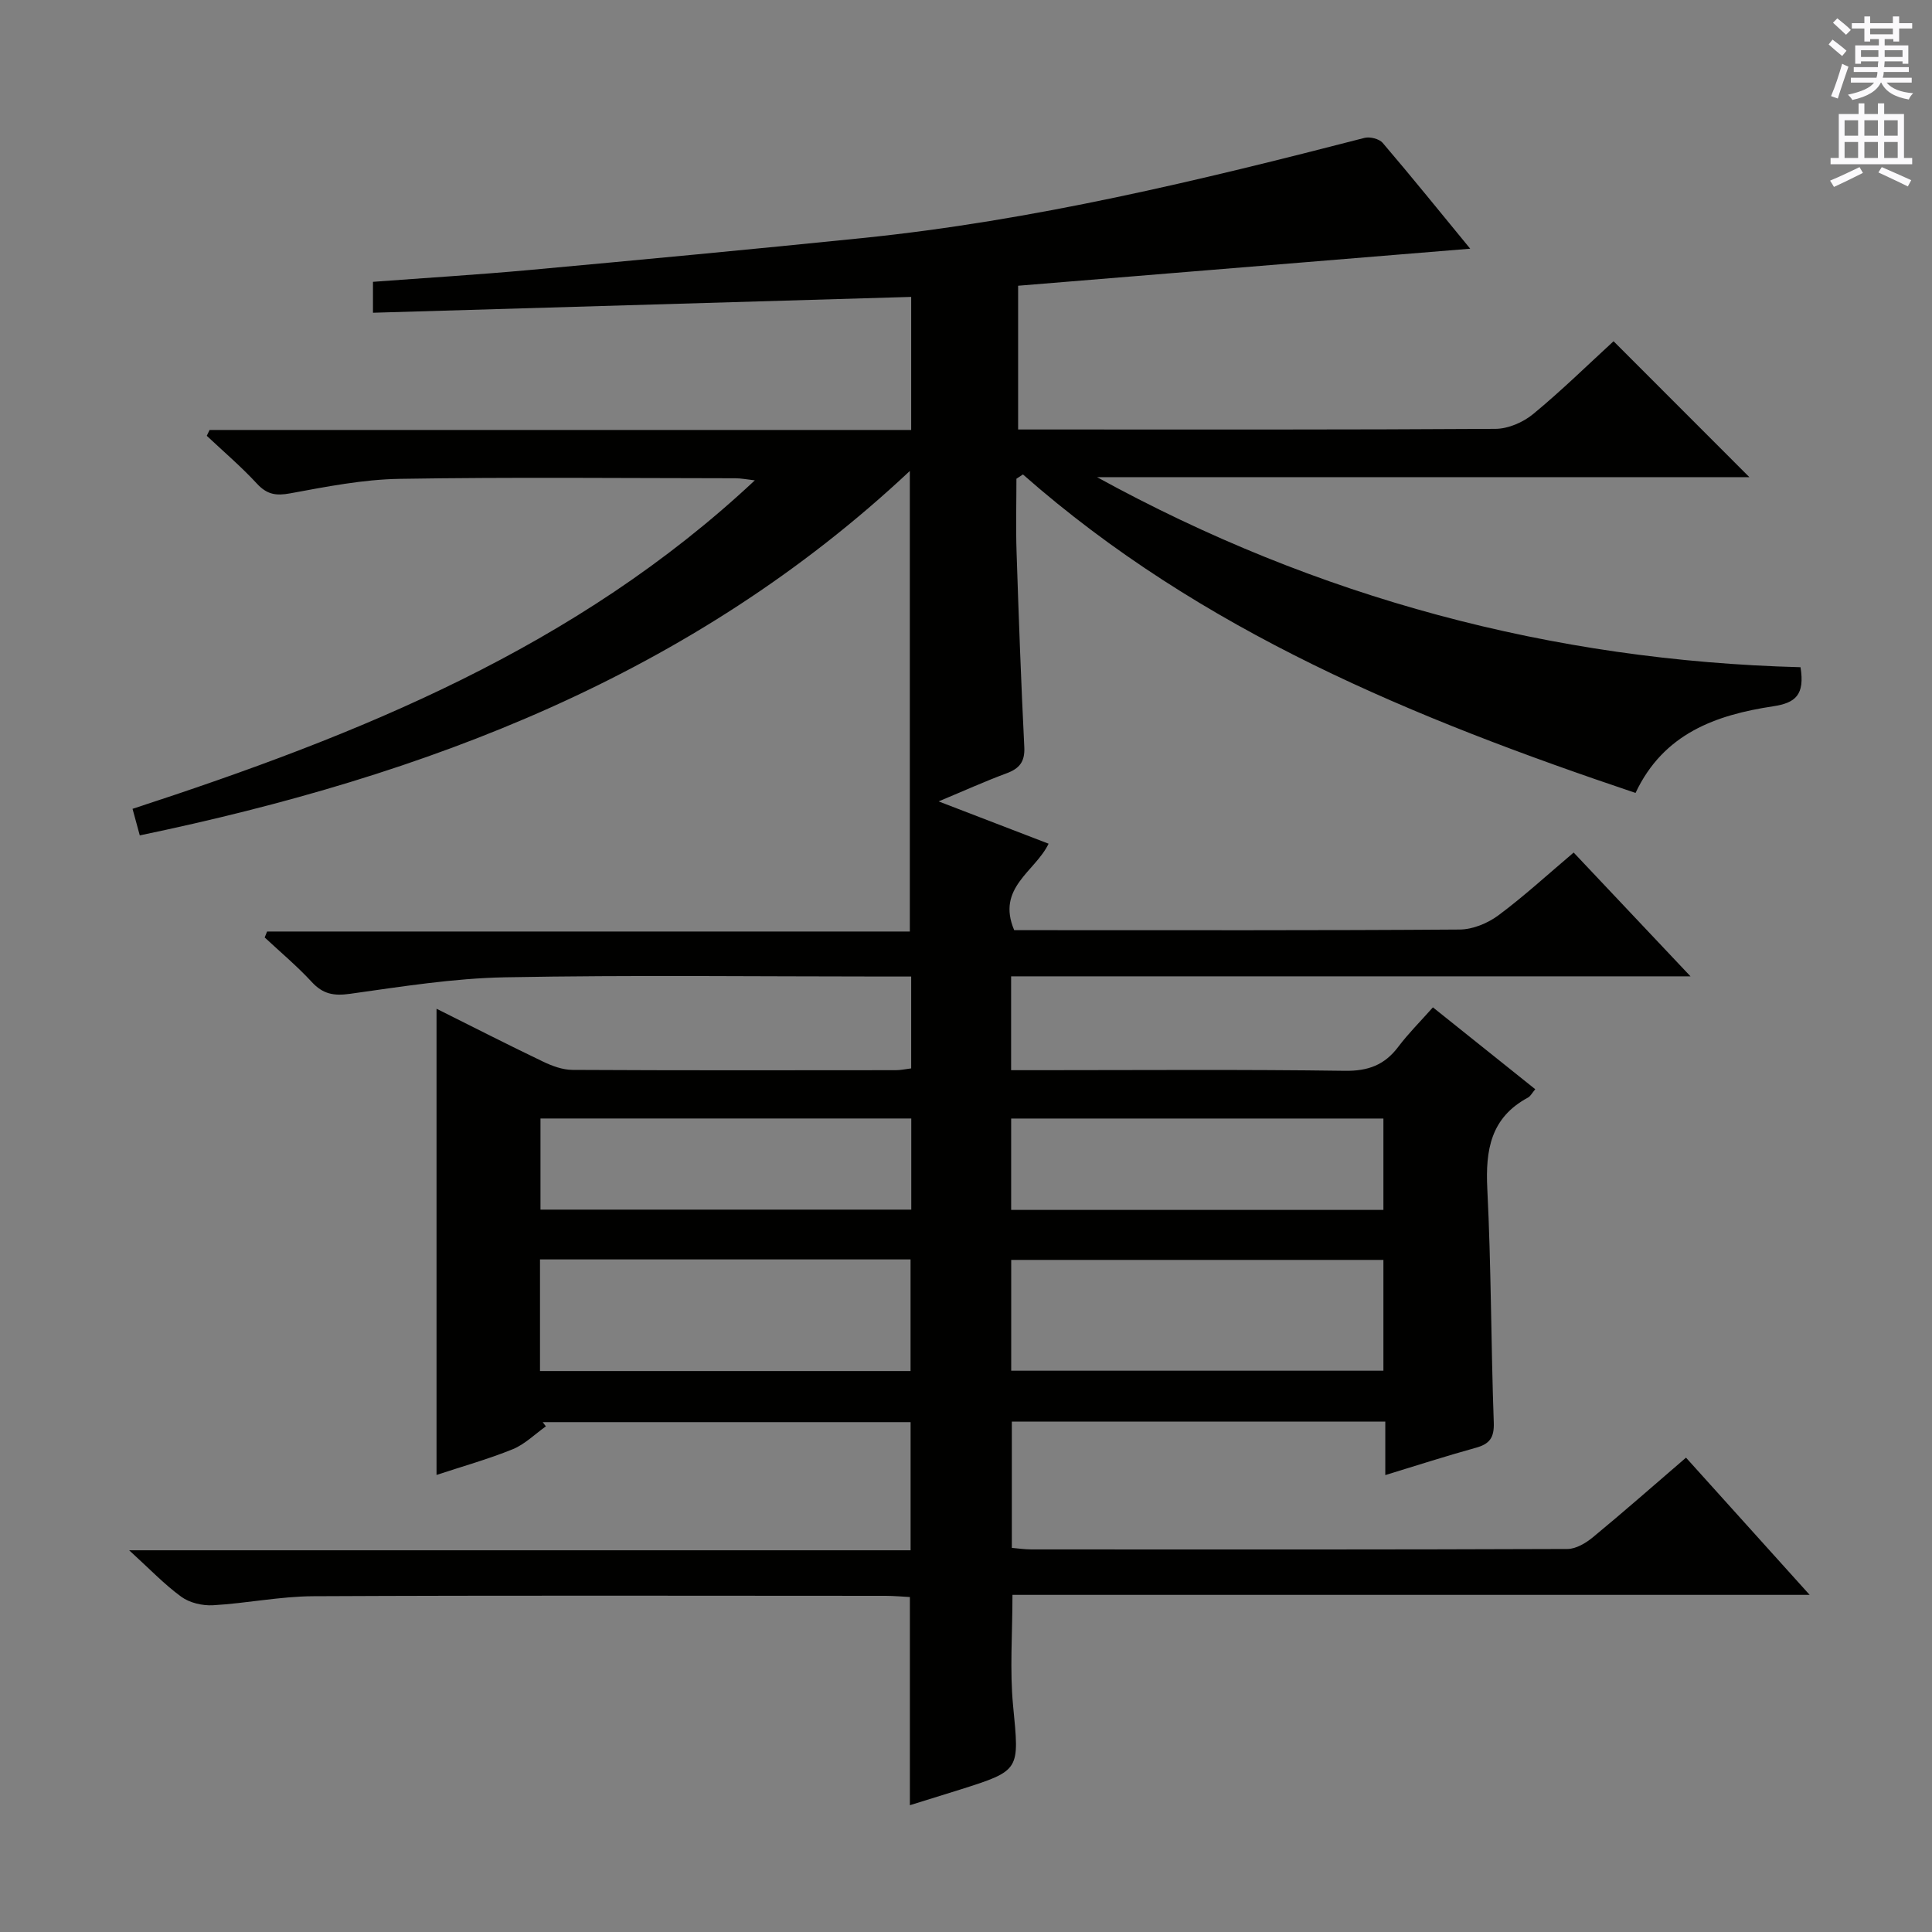 <svg enable-background="new 0 0 400 400" viewBox="0 0 400 400" xmlns="http://www.w3.org/2000/svg"><rect x="0" y="0" width="400" height="400" fill="#808080" stroke="none"/><path d="m26.74 320.97h161.79c0-9.03 0-17.59 0-26.53-25.34 0-50.75 0-76.17 0 .22.29.44.58.66.87-2.27 1.61-4.34 3.7-6.85 4.73-5.04 2.05-10.31 3.52-15.79 5.33 0-32.32 0-64.14 0-96.52 7.49 3.74 14.71 7.43 22.02 10.93 1.89.91 4.07 1.72 6.12 1.73 22.33.12 44.66.08 66.99.06.97 0 1.93-.22 3.14-.37 0-6.26 0-12.33 0-19.02-2 0-3.78 0-5.56 0-26.16 0-52.34-.33-78.49.16-10.74.2-21.47 1.93-32.14 3.42-3.35.47-5.6.06-7.91-2.45-3.03-3.28-6.48-6.17-9.75-9.22.17-.41.33-.82.5-1.23h133.07c0-31.88 0-63.05 0-95.35-45.12 42.33-100 63.07-159.43 75.45-.45-1.66-.91-3.32-1.5-5.5 46.78-15.26 91.82-33.33 128.84-68.01-1.69-.19-2.87-.43-4.05-.43-23.16-.02-46.33-.26-69.49.12-7.57.12-15.15 1.62-22.64 3-2.97.55-4.83.24-6.9-2-3.24-3.51-6.9-6.63-10.39-9.91.19-.4.39-.8.58-1.21h145.26c0-9.54 0-18.45 0-27.55-37.13 1.09-74.12 2.18-111.43 3.28 0-2.84 0-4.56 0-6.4 10.91-.82 21.67-1.47 32.41-2.45 23-2.11 46-4.27 68.98-6.62 35.28-3.6 69.64-11.89 103.89-20.73 1.12-.29 3.04.19 3.76 1.02 6.03 7.06 11.86 14.29 18.13 21.92-31.53 2.58-62.39 5.11-93.6 7.67v29.76h5.36c31.16 0 62.33.07 93.49-.13 2.63-.02 5.72-1.36 7.79-3.07 5.87-4.84 11.31-10.18 16.64-15.07 9.46 9.46 18.61 18.63 28.12 28.14-45.11 0-90.09 0-135.06 0 45.54 25.02 94.21 38 145.65 39.35.91 5.73-1.02 7.39-5.67 8.09-11.81 1.79-22.69 5.6-28.49 17.94-45.72-15.39-89.94-33.44-126.83-65.94-.45.3-.9.6-1.35.89 0 5.06-.14 10.13.03 15.19.44 13.46.93 26.93 1.6 40.38.15 3.05-1.03 4.44-3.71 5.43-4.35 1.61-8.59 3.53-14.03 5.8 8.11 3.12 15.26 5.87 22.77 8.76-2.78 5.79-10.87 9.11-7.12 17.9h4.75c29.16 0 58.33.08 87.49-.13 2.69-.02 5.78-1.29 7.98-2.92 5.32-3.95 10.22-8.46 15.61-13.02 7.87 8.34 15.56 16.49 24.19 25.63-47.7 0-94.05 0-140.66 0v19.43h6.11c21 0 42-.17 62.99.13 4.81.07 8.22-1.2 11.05-4.96 2.09-2.77 4.58-5.25 7.18-8.18 7.13 5.7 14.09 11.27 21.19 16.95-.66.78-.99 1.46-1.52 1.74-7.7 4.14-8.81 10.83-8.41 18.87.81 16.12.76 32.28 1.34 48.42.11 3.17-.9 4.44-3.76 5.22-6.05 1.67-12.02 3.6-18.7 5.64 0-4.01 0-7.41 0-11.08-26 0-51.44 0-77.32 0v26.15c1.2.1 2.63.32 4.05.32 37 .02 73.99.05 110.99-.09 1.76-.01 3.78-1.21 5.23-2.4 6.4-5.28 12.64-10.77 19.31-16.51 8.42 9.34 16.6 18.42 25.6 28.41-55.68 0-110.33 0-165.05 0 0 8.12-.58 15.6.13 22.95 1.29 13.41 1.61 13.38-11.05 17.39-3.46 1.09-6.93 2.15-10.32 3.21 0-14.32 0-28.42 0-43.1-1.47-.08-3.23-.24-4.99-.25-39.5-.01-78.99-.11-118.49.08-6.94.03-13.87 1.48-20.82 1.87-2.17.12-4.83-.5-6.55-1.76-3.53-2.57-6.61-5.82-10.79-9.62zm161.78-37.11c0-7.7 0-15.34 0-23.11-25.73 0-51.13 0-76.72 0v23.11zm97.9-.07c0-7.57 0-15.12 0-22.94-25.74 0-51.41 0-77.06 0v22.94zm-77.07-33.29h77.07c0-6.54 0-12.75 0-18.92-25.96 0-51.52 0-77.07 0zm-20.68-18.93c-25.78 0-51.29 0-76.77 0v18.87h76.77c0-6.48 0-12.58 0-18.87z" fill="#010100"/><g fill="#fbfafc"><path d="m378.6 9.2.8-1c.9.7 1.9 1.4 2.9 2.3l-.9 1.1c-1.1-.9-2-1.7-2.8-2.4zm.5 10.7c.9-2.1 1.6-4.3 2.3-6.7.4.2.8.4 1.3.6-.7 2.1-1.5 4.3-2.2 6.6zm.4-15.2.9-.9c1 .8 2 1.6 2.8 2.4l-1 1c-1-.9-1.9-1.8-2.7-2.5zm12.5-1.3h1.2v1.4h2.7v1.1h-2.7v2.7h-1.2v-.5h-1.8v1.3h4.9v3.8h-1.2v-.5h-3.7c0 .4-.1.9-.1 1.2h5.1v1h-5.2c0 .5-.1.9-.2 1.2h6v1h-5.2c1.1 1.3 2.9 2 5.5 2.2-.4.4-.7.8-.9 1.3-2.9-.5-4.8-1.6-5.7-3.5h-.1c-.8 1.7-2.7 2.9-5.9 3.6-.2-.4-.6-.8-.9-1.1 2.8-.6 4.6-1.4 5.4-2.5h-4.8v-1h5.3c.1-.3.2-.7.2-1.2h-4.9v-1h5c0-.4 0-.8.1-1.2h-3.6v.5h-1.2v-3.8h4.9v-1.3h-1.8v.5h-1.2v-2.7h-2.6v-1.1h2.6v-1.4h1.2v1.4h4.7v-1.4zm-6.7 8.4h3.6c0-.4 0-.9 0-1.4h-3.6zm1.9-4.7h4.7v-1.2h-4.7zm6.7 3.3h-3.7v1.4h3.7z"/><path d="m384.7 21.4h1.3v2.2h2.8v-2.2h1.3v2.2h4.1v9.1h1.7v1.3h-16.9v-1.3h1.7v-9.1h4.1v-2.2zm.3 13.2.7 1.2c-1.8.9-3.8 1.9-6 2.9-.2-.4-.5-.8-.8-1.3 2.4-1 4.4-2 6.1-2.8zm-3.1-6.5h2.8v-3.2h-2.8zm0 4.6h2.8v-3.3h-2.8zm4.1-4.6h2.8v-3.2h-2.8zm0 4.6h2.8v-3.3h-2.8zm3.6 1.9c2.1.9 4.1 1.8 6.1 2.7l-.7 1.3c-2.2-1.1-4.2-2-6.1-2.9zm3.3-9.7h-2.8v3.2h2.8zm-2.8 7.8h2.8v-3.3h-2.8z"/></g></svg>
